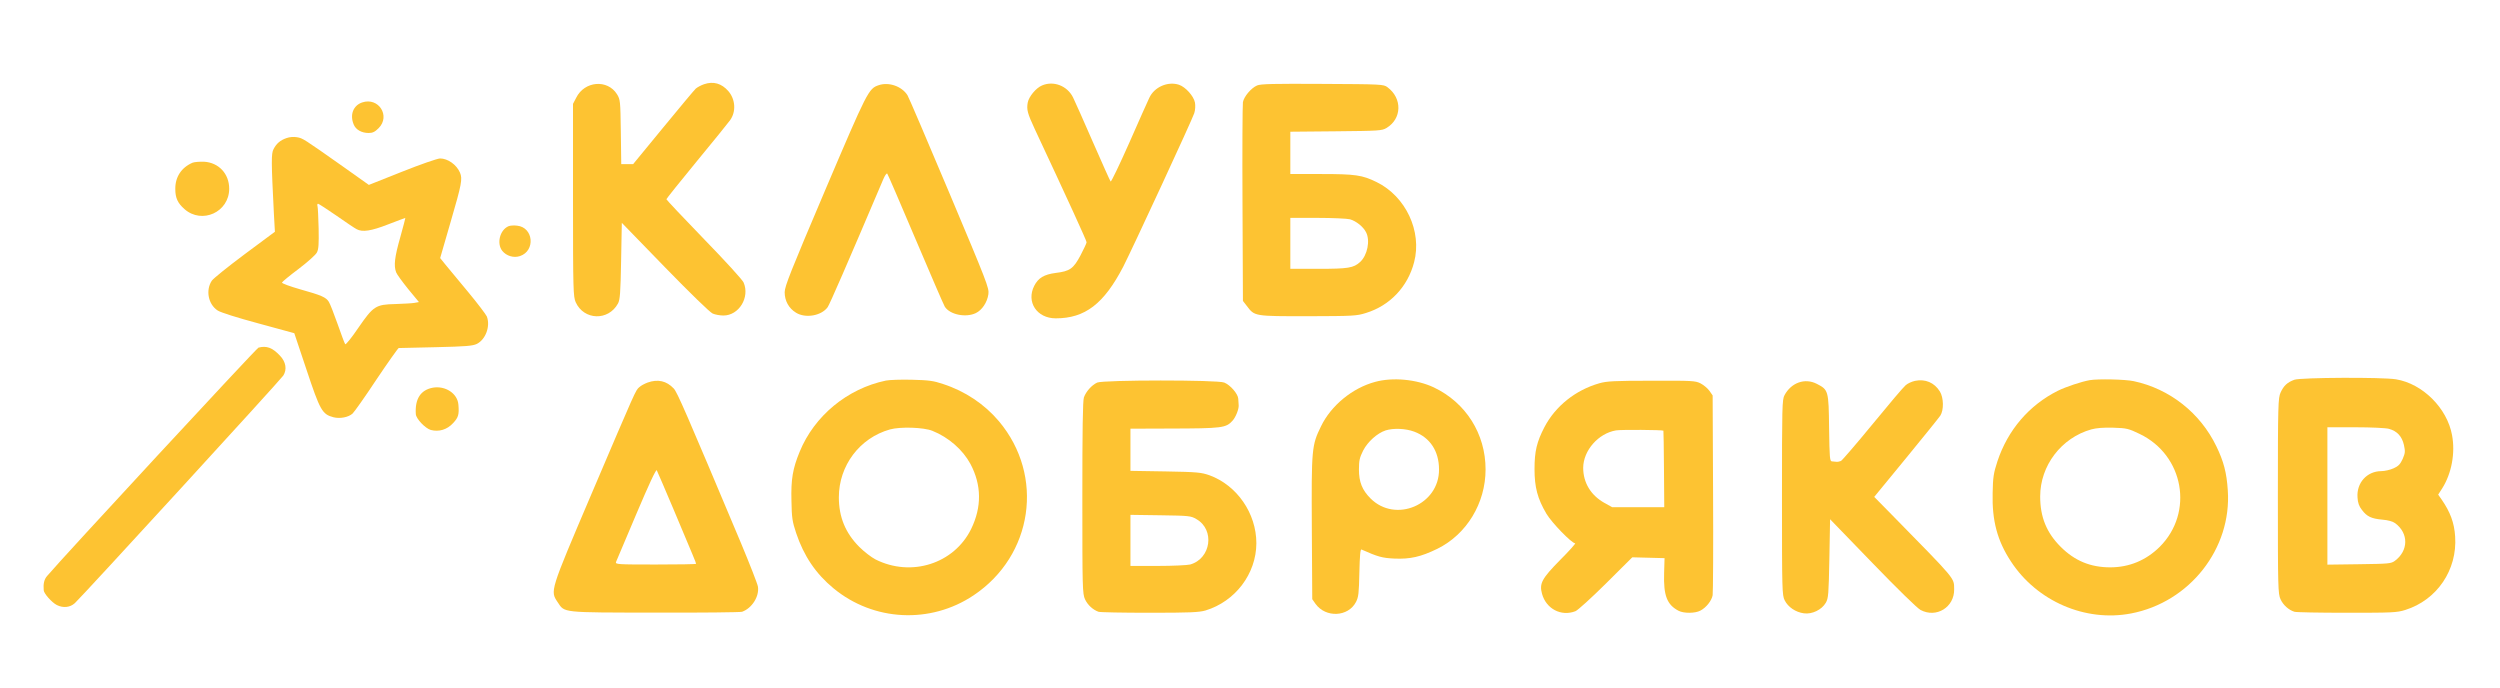 <svg version="1.0"  xmlns="http://www.w3.org/2000/svg"
width="1767pt" height="486pt" viewBox="0 0 1767 486"
preserveAspectRatio="xMidYMid meet">

<g transform="translate(0,486) scale(0.1,-0.1)"
fill="#FDC332" stroke="none">
<path d="M4977 4265 c-21 -7 -47 -21 -59 -31 -11 -10 -115 -135 -231 -276
l-212 -258 -42 0 -42 0 -3 228 c-3 220 -4 228 -27 266 -67 107 -229 94 -288
-24 l-23 -44 0 -681 c0 -640 2 -682 19 -721 58 -128 231 -134 299 -9 14 25 18
74 22 300 l5 270 305 -314 c177 -182 318 -319 337 -327 18 -8 52 -14 76 -14
110 0 188 128 143 233 -7 18 -133 156 -280 307 -146 151 -266 278 -266 282 0
3 96 124 214 267 118 143 224 274 236 291 44 61 38 148 -12 206 -48 55 -106
71 -171 49z"/>
<path d="M6211 4258 c-72 -24 -80 -41 -379 -743 -244 -574 -285 -677 -286
-720 0 -61 29 -114 80 -145 67 -42 180 -22 224 39 15 22 134 295 393 904 11
26 23 44 28 40 4 -4 94 -213 200 -463 106 -250 199 -465 207 -478 36 -56 148
-79 219 -45 44 21 81 76 89 134 6 43 -10 83 -276 715 -155 368 -288 679 -296
691 -40 63 -131 95 -203 71z"/>
<path d="M7365 4256 c-43 -18 -93 -79 -101 -121 -9 -50 -2 -76 51 -190 229
-489 365 -786 365 -797 0 -7 -20 -49 -43 -93 -50 -94 -75 -112 -175 -124 -83
-11 -123 -35 -152 -91 -58 -114 18 -230 152 -230 207 0 340 102 477 365 64
125 489 1042 502 1085 7 21 9 54 5 75 -9 46 -66 110 -113 126 -79 26 -175 -16
-210 -93 -11 -23 -76 -168 -143 -321 -68 -153 -126 -274 -130 -270 -4 4 -60
130 -125 278 -65 149 -128 291 -141 317 -41 82 -138 119 -219 84z"/>
<path d="M8885 4256 c-42 -18 -93 -79 -100 -118 -3 -18 -5 -342 -3 -719 l3
-686 28 -36 c55 -73 52 -72 432 -72 320 1 344 2 410 23 169 52 295 185 340
359 57 218 -59 465 -265 566 -102 50 -149 57 -396 57 l-214 0 0 149 0 150 323
3 c301 3 324 4 356 23 110 65 114 210 7 289 -27 20 -41 21 -459 23 -342 2
-438 0 -462 -11z m657 -946 c44 -13 93 -52 113 -91 31 -59 10 -164 -42 -211
-46 -42 -84 -48 -293 -48 l-200 0 0 180 0 180 193 0 c105 0 209 -5 229 -10z"/>
<path d="M2560 4136 c-63 -21 -89 -87 -60 -156 15 -37 56 -60 106 -60 28 0 44
8 70 34 86 86 0 221 -116 182z"/>
<path d="M2025 3884 c-44 -15 -72 -39 -92 -79 -16 -30 -16 -87 3 -458 l7 -125
-214 -159 c-118 -88 -222 -172 -232 -187 -45 -68 -25 -168 42 -211 22 -14 136
-50 288 -91 l253 -69 87 -260 c95 -285 110 -313 189 -334 46 -12 106 -1 136
26 11 10 88 118 169 241 82 122 153 222 157 222 4 0 122 3 262 6 215 5 260 9
290 23 63 32 97 125 71 194 -6 14 -65 92 -133 174 -68 81 -140 168 -160 193
l-37 46 75 259 c77 264 84 300 65 345 -24 56 -86 100 -141 100 -20 -1 -136
-41 -269 -94 l-234 -93 -186 132 c-278 196 -281 198 -322 205 -22 4 -52 2 -74
-6z m354 -549 c67 -47 131 -90 142 -95 40 -22 102 -13 222 34 66 25 120 46
122 46 1 0 -15 -62 -36 -137 -40 -141 -47 -201 -29 -248 5 -14 44 -67 85 -118
l76 -92 -33 -6 c-18 -3 -78 -6 -133 -8 -140 -3 -156 -14 -263 -169 -46 -68
-88 -120 -92 -115 -4 4 -28 69 -54 143 -26 74 -54 145 -62 157 -20 32 -52 46
-202 88 -73 21 -131 42 -129 48 1 5 54 49 117 96 63 48 122 100 130 117 12 23
14 60 12 169 -2 77 -5 148 -8 158 -3 9 -1 17 4 17 4 0 63 -38 131 -85z"/>
<path d="M1361 3710 c-79 -34 -123 -101 -122 -186 0 -63 17 -100 65 -142 124
-109 316 -21 316 144 0 106 -74 185 -178 191 -31 1 -68 -2 -81 -7z"/>
<path d="M3594 3261 c-61 -26 -85 -122 -44 -174 29 -36 81 -52 125 -37 111 37
96 203 -20 215 -22 3 -50 1 -61 -4z"/>
<path d="M1827 2403 c-13 -3 -1389 -1489 -1494 -1614 -21 -24 -28 -55 -24
-101 1 -23 57 -86 92 -104 45 -23 94 -18 128 13 55 51 1453 1577 1473 1608 28
43 19 98 -24 142 -53 56 -94 71 -151 56z"/>
<path d="M16217 2176 c-50 -18 -76 -42 -98 -91 -17 -38 -19 -82 -19 -730 0
-652 1 -692 19 -731 19 -41 57 -75 98 -88 12 -4 178 -7 370 -7 323 0 353 1
414 20 223 70 368 282 352 519 -6 97 -35 174 -96 262 l-24 34 29 45 c66 105
93 249 69 376 -35 191 -208 363 -396 394 -98 16 -672 13 -718 -3z m668 -347
c58 -16 92 -53 106 -114 10 -46 9 -57 -9 -99 -17 -37 -30 -51 -64 -66 -24 -11
-63 -20 -88 -20 -101 -1 -175 -83 -167 -187 2 -37 11 -62 31 -87 35 -47 67
-62 145 -69 40 -3 74 -13 90 -25 96 -71 95 -194 -2 -266 -27 -20 -43 -21 -253
-24 l-224 -3 0 485 0 486 198 0 c110 0 215 -5 237 -11z"/>
<path d="M6261 2170 c-272 -57 -505 -249 -609 -503 -49 -119 -62 -195 -58
-347 2 -119 6 -146 33 -227 54 -162 139 -288 264 -391 283 -234 685 -254 990
-50 421 281 503 845 180 1230 -102 121 -239 213 -396 264 -68 23 -101 27 -220
30 -77 2 -160 -1 -184 -6z m329 -355 c115 -46 215 -134 269 -234 79 -149 81
-304 5 -460 -121 -246 -424 -342 -676 -215 -29 15 -80 54 -114 88 -98 98 -145
211 -145 351 0 224 147 420 362 480 73 20 237 15 299 -10z"/>
<path d="M9720 2161 c-161 -43 -312 -167 -383 -314 -66 -135 -68 -156 -65
-720 l3 -502 23 -33 c72 -100 231 -93 286 13 18 35 21 61 24 208 3 124 7 167
15 163 117 -52 147 -60 232 -64 112 -5 187 12 304 69 207 102 341 322 341 561
0 252 -139 472 -366 580 -122 57 -289 73 -414 39z m276 -352 c112 -42 175
-138 175 -267 2 -250 -308 -381 -484 -205 -59 59 -82 116 -82 204 0 65 5 85
30 135 32 62 100 123 159 142 54 17 141 14 202 -9z"/>
<path d="M13535 2168 c-22 -5 -52 -18 -66 -31 -15 -12 -120 -136 -233 -274
-114 -139 -215 -256 -224 -261 -9 -4 -24 -7 -32 -6 -8 1 -23 2 -32 3 -15 1
-17 23 -20 235 -3 266 -5 271 -87 313 -84 43 -180 9 -228 -80 -17 -30 -18 -82
-18 -722 0 -659 1 -692 19 -728 24 -48 77 -84 136 -92 58 -8 126 25 155 75 18
32 20 57 25 313 l5 277 300 -310 c172 -178 316 -319 339 -331 112 -60 240 19
238 146 -2 83 20 57 -441 527 l-124 126 225 274 c123 150 232 285 242 300 26
40 24 127 -3 171 -39 63 -103 90 -176 75z"/>
<path d="M14770 2173 c-57 -10 -169 -47 -225 -75 -204 -102 -354 -278 -427
-498 -27 -83 -32 -111 -34 -225 -5 -195 33 -337 129 -483 183 -281 526 -430
849 -368 415 79 713 459 684 871 -8 124 -29 204 -81 311 -114 236 -330 406
-584 460 -61 13 -252 17 -311 7z m353 -380 c313 -150 385 -555 142 -798 -96
-95 -215 -145 -350 -145 -139 0 -251 46 -350 145 -100 100 -145 210 -145 356
0 218 149 414 361 474 37 10 86 14 156 12 95 -3 107 -6 186 -44z"/>
<path d="M4577 2156 c-21 -8 -48 -22 -59 -33 -26 -23 -20 -10 -339 -758 -294
-690 -291 -681 -237 -762 50 -75 23 -72 689 -73 327 -1 603 2 614 6 70 25 123
109 112 178 -3 19 -57 157 -120 308 -393 934 -450 1065 -475 1092 -51 54 -112
68 -185 42z m184 -897 c141 -335 159 -377 159 -384 0 -3 -129 -5 -286 -5 -268
0 -286 1 -280 18 4 9 69 162 144 340 89 210 139 317 144 308 4 -8 58 -132 119
-277z"/>
<path d="M7755 2156 c-39 -18 -79 -63 -94 -105 -8 -24 -11 -231 -11 -710 0
-638 1 -678 19 -717 18 -39 54 -73 95 -88 11 -4 173 -7 360 -7 288 0 350 3
396 16 211 64 359 259 360 475 0 212 -137 410 -332 481 -58 20 -84 23 -310 27
l-248 4 0 149 0 149 278 1 c373 1 397 4 444 56 22 24 45 82 43 108 -1 11 -2
32 -3 47 -2 34 -56 97 -99 114 -47 20 -854 19 -898 0z m701 -965 c132 -75 104
-279 -44 -321 -20 -5 -124 -10 -229 -10 l-193 0 0 181 0 180 213 -3 c202 -3
214 -4 253 -27z"/>
<path d="M11304 2151 c-168 -48 -310 -161 -388 -310 -54 -104 -70 -171 -70
-296 0 -129 21 -209 84 -316 38 -64 179 -209 203 -209 6 0 -41 -53 -105 -117
-131 -133 -149 -167 -129 -240 29 -106 135 -162 236 -123 16 6 113 94 216 196
l186 185 114 -3 114 -3 -3 -106 c-5 -158 20 -223 102 -266 37 -19 116 -19 154
1 41 21 80 70 87 109 3 18 5 343 3 722 l-3 690 -23 33 c-13 18 -41 41 -62 52
-37 19 -59 20 -347 19 -262 0 -317 -3 -369 -18z m453 -335 c1 -1 3 -123 4
-271 l2 -270 -184 0 -184 0 -54 30 c-97 54 -151 143 -151 249 1 122 107 243
232 264 33 6 328 4 335 -2z"/>
<path d="M3060 2120 c-87 -16 -128 -79 -121 -187 2 -33 67 -101 106 -112 57
-15 115 2 157 48 38 40 44 61 38 131 -6 79 -92 135 -180 120z"/>
</g>
</svg>
